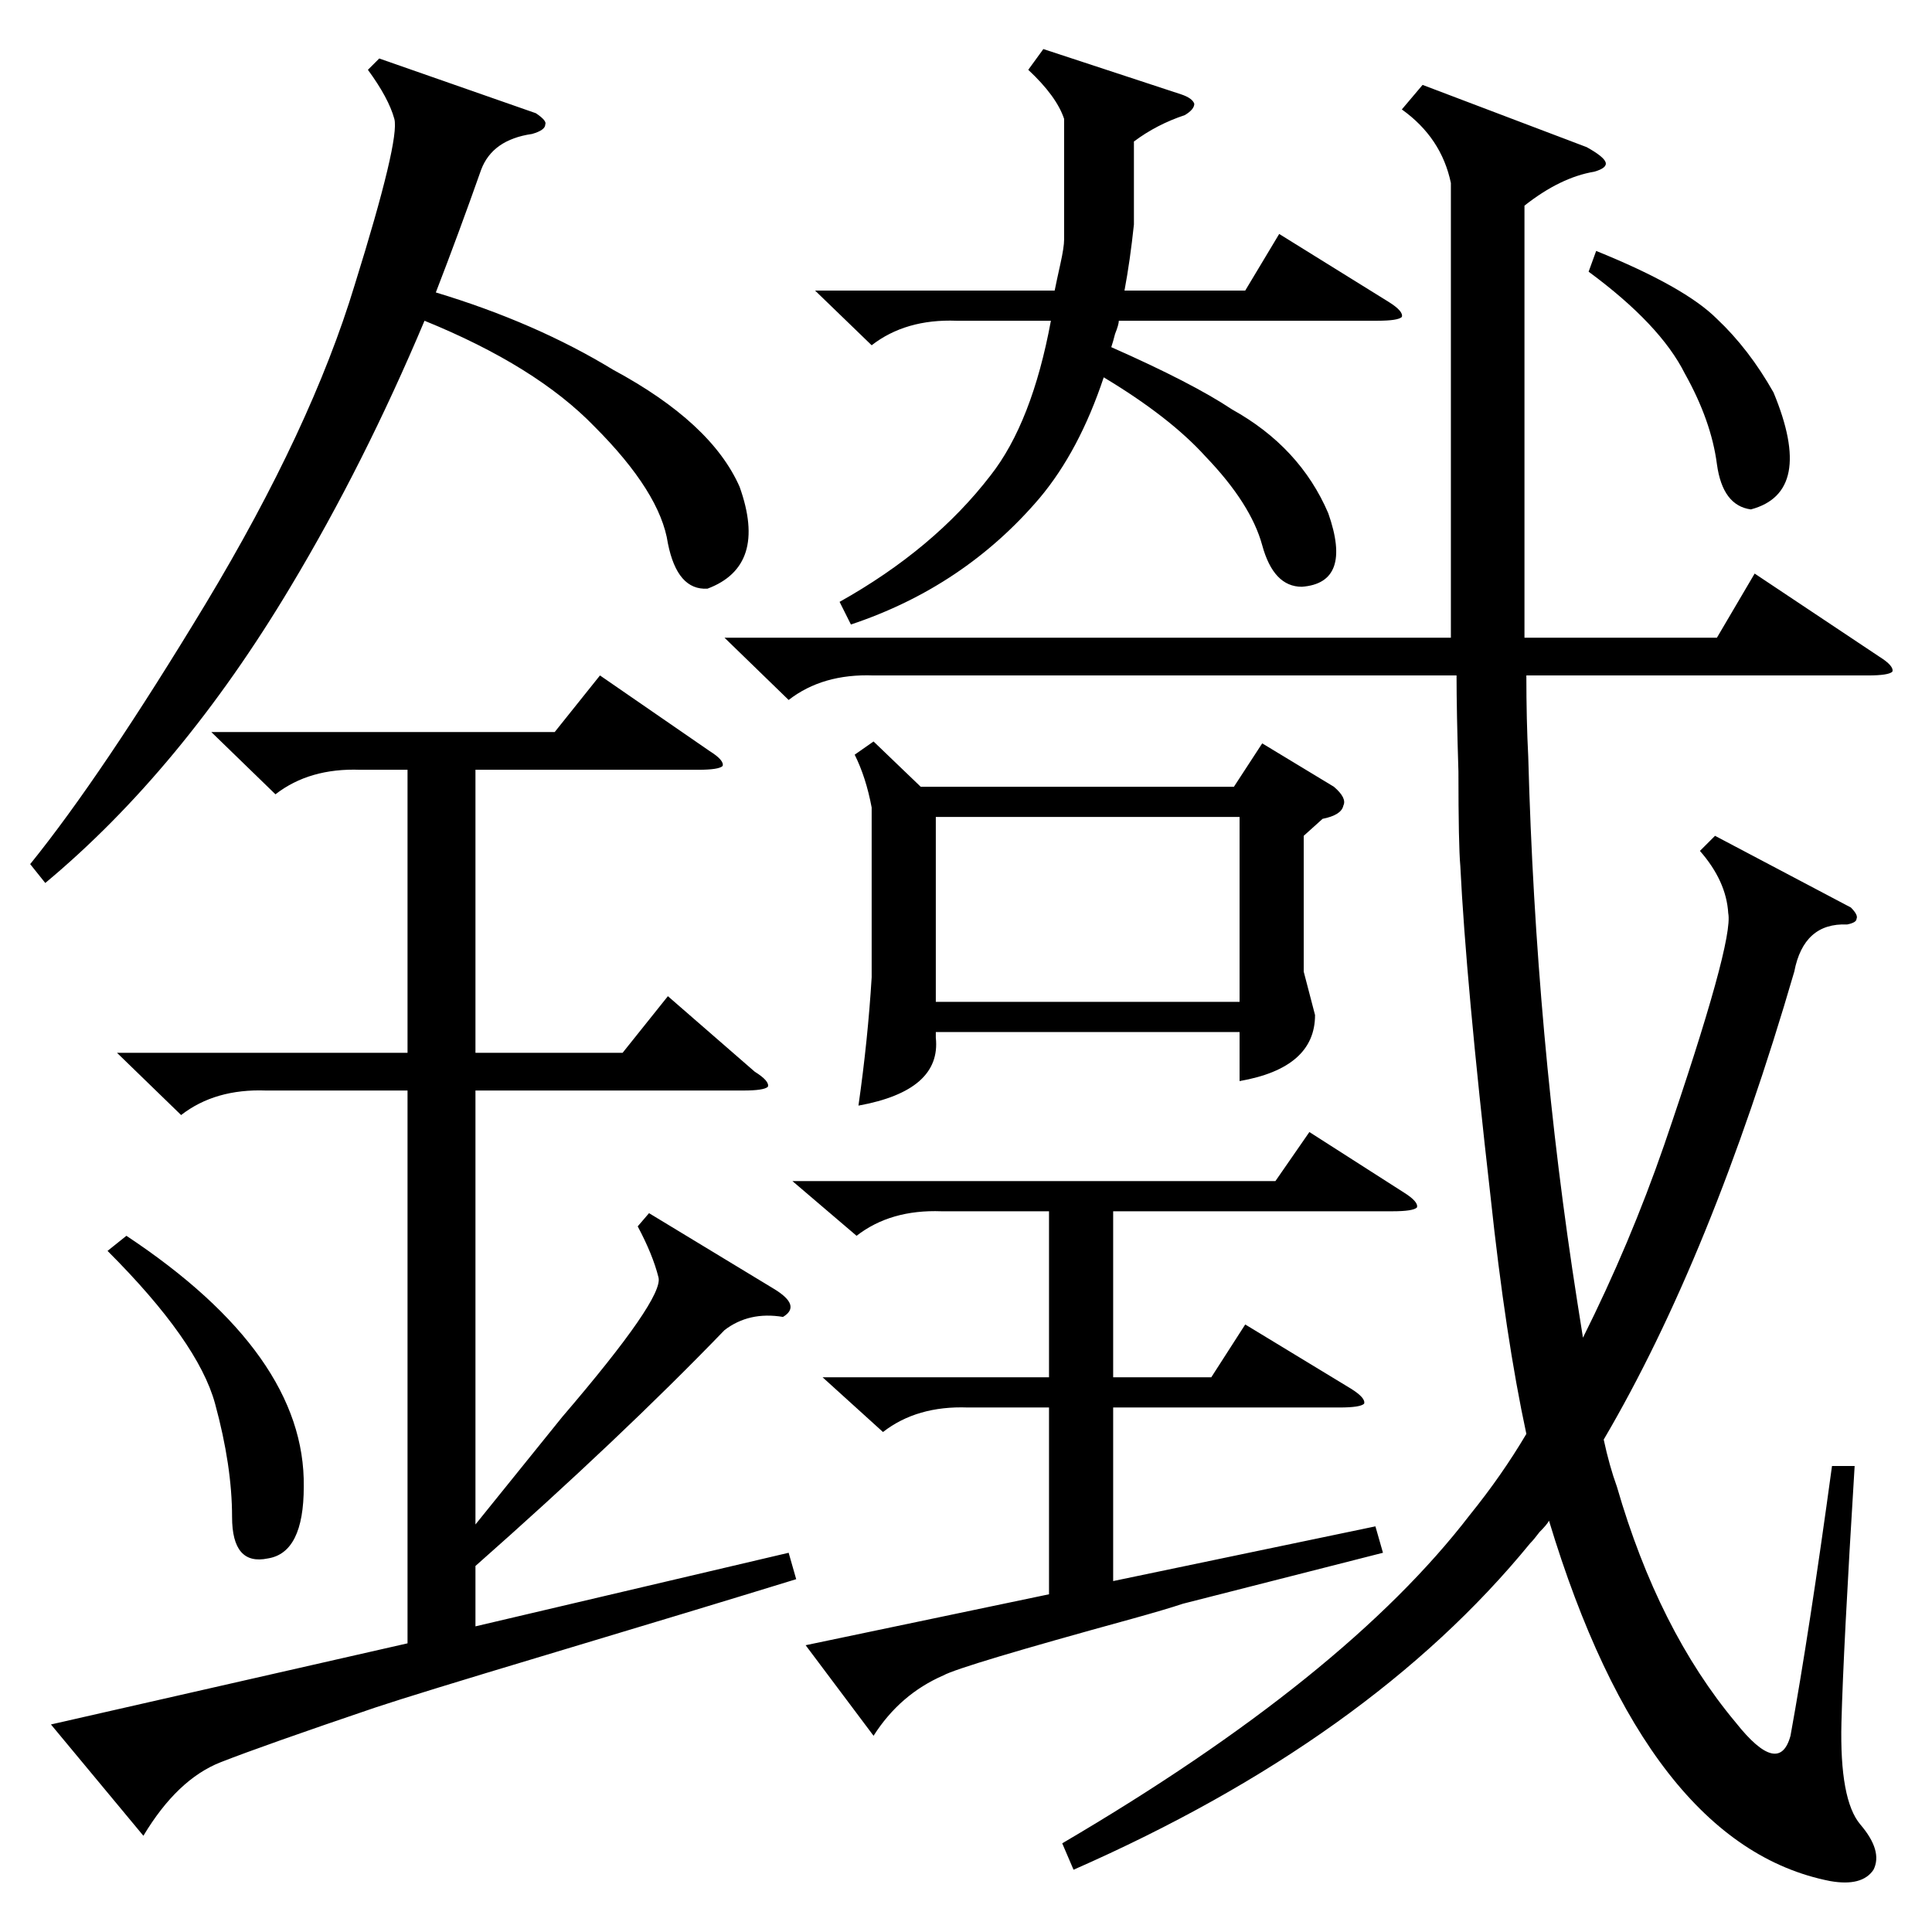 <?xml version="1.0" standalone="no"?>
<!DOCTYPE svg PUBLIC "-//W3C//DTD SVG 1.1//EN" "http://www.w3.org/Graphics/SVG/1.1/DTD/svg11.dtd" >
<svg xmlns="http://www.w3.org/2000/svg" xmlns:xlink="http://www.w3.org/1999/xlink" version="1.1" viewBox="0 -205 1024 1024">
  <g transform="matrix(1 0 0 -1 0 819)">
   <path fill="currentColor"
d="M754 979l87 -33q9 -5 10 -8t-6 -5q-18 -3 -37 -18v-229h102l20 34l66 -44q8 -5 7 -8q-2 -2 -13 -2h-181q0 -24 1 -43q4 -149 26 -289l3 -19q25 50 43 102q37 108 34 123q-1 17 -15 33l8 8l72 -38q4 -4 3 -6q0 -2 -5 -3q-23 1 -28 -25q-44 -151 -101 -248q3 -14 7 -25
q22 -76 63 -125q23 -29 29 -7q10 55 22 143h12q-6 -97 -7 -136q-1 -41 10 -54q12 -14 7 -24q-6 -9 -23 -6q-97 19 -149 191q-1 -2 -5 -6q-3 -4 -5 -6q-85 -104 -242 -173l-6 14q150 88 216 174q17 21 30 43q-11 51 -19 126q-13 114 -16 175q-1 11 -1 50q-1 32 -1 51h-309
q-27 1 -45 -13l-34 33h385v241q-5 24 -26 39zM112 636h182l24 30l58 -40q8 -5 7 -8q-2 -2 -13 -2h-118v-150h78l24 30l46 -40q8 -5 7 -8q-2 -2 -13 -2h-142v-230l46 57q54 63 51 74q-3 12 -11 27l6 7l66 -40q15 -9 5 -15q-18 3 -31 -7q-55 -57 -132 -125v-32l166 39l4 -14
q-52 -16 -132 -40q-70 -21 -91 -28q-59 -20 -82 -29t-41 -39l-49 59l189 43v293h-75q-27 1 -45 -13l-34 33h154v150h-25q-27 1 -45 -13zM463 631l25 -24h166l15 23l38 -23q7 -6 5 -10q-1 -5 -11 -7l-10 -9v-72l6 -23q0 -28 -40 -35v26h-161v-3q3 -28 -41 -36q5 35 7 68v90
q-3 16 -9 28zM436 294h120v88h-57q-27 1 -45 -13l-34 29h256l18 26l50 -32q8 -5 7 -8q-2 -2 -13 -2h-148v-88h52l18 28l56 -34q8 -5 7 -8q-2 -2 -13 -2h-120v-92l139 29l4 -14l-106 -27q-9 -3 -27 -8q-91 -25 -100 -30q-23 -10 -37 -32l-36 48l129 27v99h-43q-27 1 -45 -13z
M284 964q6 -4 5 -6q0 -3 -7 -5q-21 -3 -27 -19q-12 -34 -24 -65q53 -16 94 -41q52 -28 67 -62q15 -42 -17 -54q-16 -1 -21 24q-4 27 -39 62q-31 32 -90 56q-32 -76 -71 -141q-58 -97 -130 -157l-8 10q38 47 93 138q56 93 79 169q24 77 21 88t-14 26l6 6zM553 998l73 -24
q6 -2 7 -5q0 -3 -5 -6q-15 -5 -27 -14v-44q-2 -19 -5 -35h64l18 30l58 -36q8 -5 7 -8q-2 -2 -13 -2h-137q0 -2 -2 -7q-1 -4 -2 -7q43 -19 64 -33q36 -20 51 -55q13 -37 -14 -39q-15 0 -21 22t-30 47q-19 21 -54 42q-13 -39 -34 -64q-40 -47 -100 -67l-6 12q50 28 80 67
q22 28 32 82h-50q-27 1 -45 -13l-30 29h127q1 5 3 14t2 13v64q-4 12 -19 26zM496 493h161v98h-161v-98zM57 361l10 8q95 -63 94 -133q0 -35 -19 -38q-19 -4 -19 22q0 27 -9 60t-57 81zM842 880l4 11q47 -19 64 -36q17 -16 30 -39q22 -53 -12 -62q-15 2 -18 24q-3 23 -17 48
q-13 26 -51 54z" />
  </g>

</svg>
